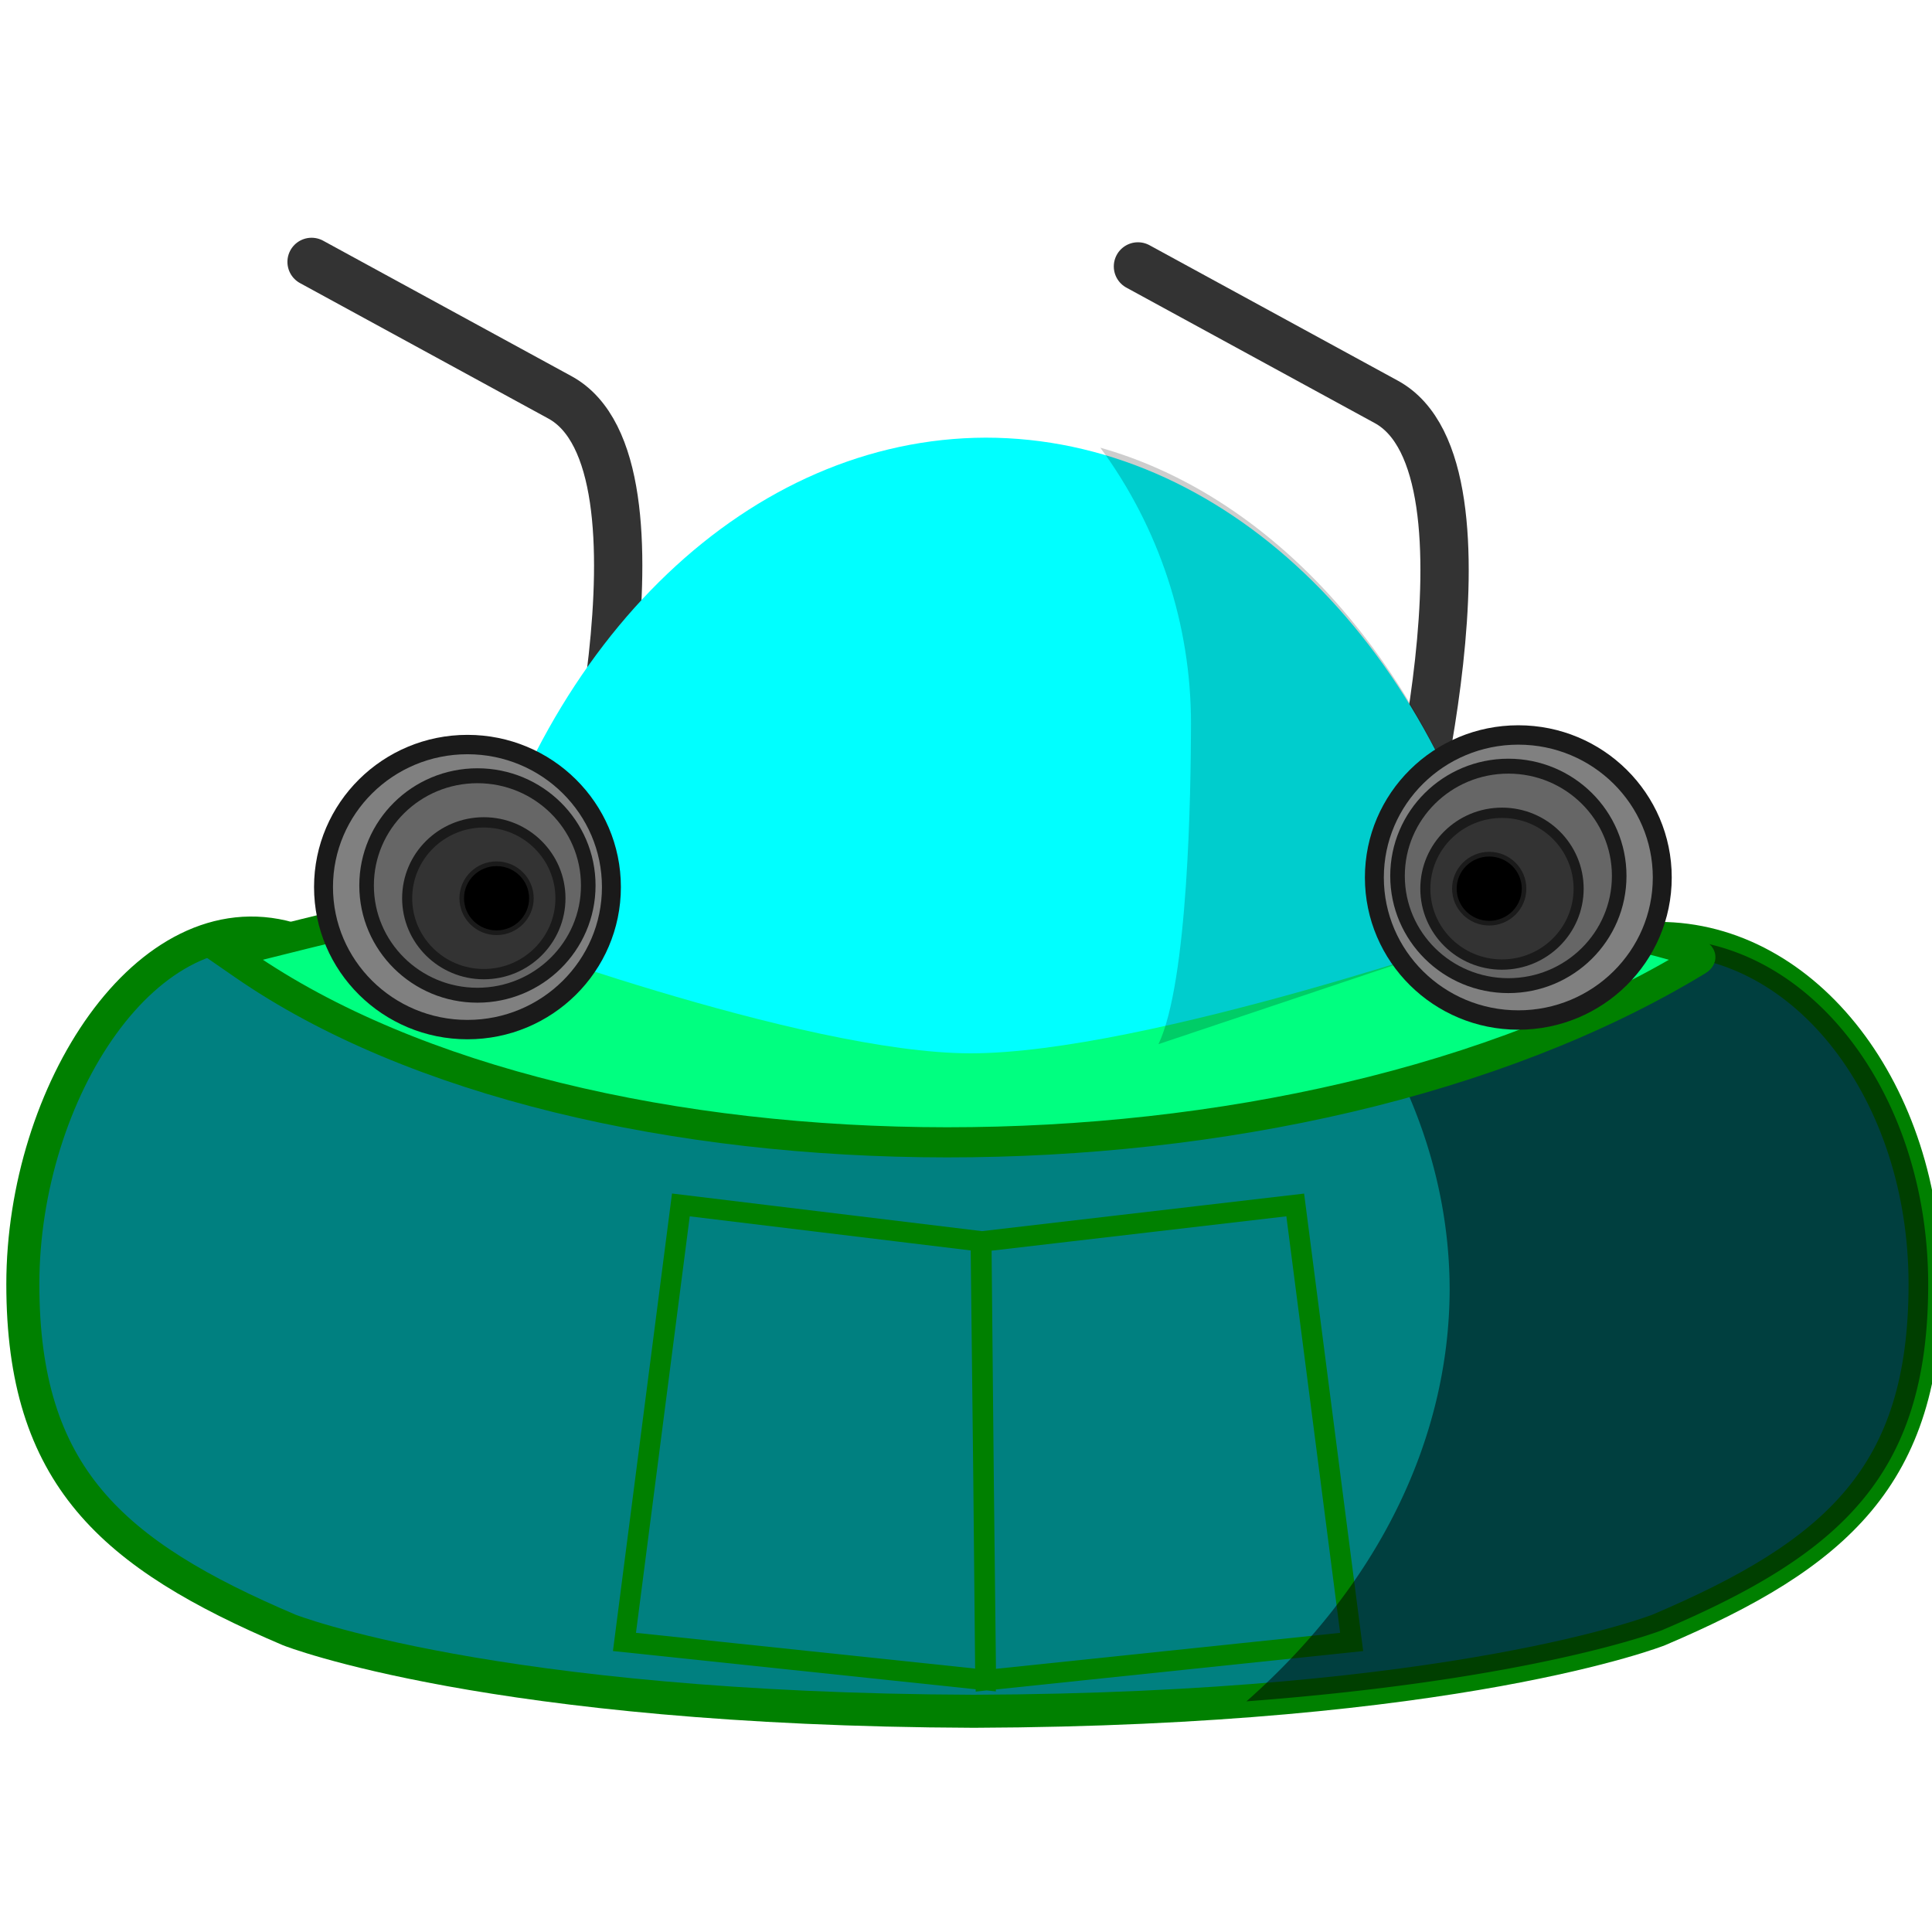 <?xml version="1.0" encoding="UTF-8" standalone="no"?>
<!-- Created with Inkscape (http://www.inkscape.org/) -->

<svg
   version="1.1"
   id="svg3444"
   width="100"
   height="100"
   viewBox="0 0 100 100"
   sodipodi:docname="asrtonaveIcona.svg"
   inkscape:version="1.1 (c68e22c387, 2021-05-23)"
   inkscape:export-filename="C:\Users\taal\eclipse-workspace\checkersjavafx\src\resources\desertBox.png"
   inkscape:export-xdpi="96"
   inkscape:export-ydpi="96"
   xmlns:inkscape="http://www.inkscape.org/namespaces/inkscape"
   xmlns:sodipodi="http://sodipodi.sourceforge.net/DTD/sodipodi-0.dtd"
   xmlns:xlink="http://www.w3.org/1999/xlink"
   xmlns="http://www.w3.org/2000/svg"
   xmlns:svg="http://www.w3.org/2000/svg">
  <defs
     id="defs3448">
    <filter
       style="color-interpolation-filters:sRGB;"
       inkscape:label="Drop Shadow"
       id="filter14157"
       x="-0.062"
       y="-0.075"
       width="1.418"
       height="1.158">
      <feFlood
         flood-opacity="0.498"
         flood-color="rgb(0,0,0)"
         result="flood"
         id="feFlood14147" />
      <feComposite
         in="flood"
         in2="SourceGraphic"
         operator="in"
         result="composite1"
         id="feComposite14149" />
      <feGaussianBlur
         in="composite1"
         stdDeviation="1.824"
         result="blur"
         id="feGaussianBlur14151" />
      <feOffset
         dx="20.997"
         dy="0.453"
         result="offset"
         id="feOffset14153" />
      <feComposite
         in="SourceGraphic"
         in2="offset"
         operator="over"
         result="composite2"
         id="feComposite14155" />
    </filter>
  </defs>
  <sodipodi:namedview
     id="namedview3446"
     pagecolor="#505050"
     bordercolor="#eeeeee"
     borderopacity="1"
     inkscape:pageshadow="0"
     inkscape:pageopacity="0"
     inkscape:pagecheckerboard="0"
     showgrid="false"
     inkscape:snap-global="true"
     inkscape:zoom="4.2784091"
     inkscape:cx="-1.9867198"
     inkscape:cy="27.930943"
     inkscape:window-width="1920"
     inkscape:window-height="1001"
     inkscape:window-x="-9"
     inkscape:window-y="-9"
     inkscape:window-maximized="1"
     inkscape:current-layer="layer1" />
  <g
     inkscape:groupmode="layer"
     id="layer1"
     inkscape:label="Layer 1">
    <use
       x="0"
       y="0"
       xlink:href="#path48923"
       id="use50094"
       width="100%"
       height="100%"
       transform="translate(42.773,0.234)" />
    <path
       style="fill:none;stroke:#333333;stroke-width:2.5;stroke-linecap:round;stroke-linejoin:miter;stroke-miterlimit:4;stroke-dasharray:none;stroke-opacity:1"
       d="m 29.684,44.876 c 0,0 5.646,-20.846 -0.701,-24.308 L 16.127,13.556"
       id="path48923"
       sodipodi:nodetypes="csc" />
    <path
       id="rect5228"
       style="display:inline;fill:#008080;fill-opacity:1;stroke:#008000;stroke-width:1.71;stroke-opacity:1;paint-order:stroke fill markers;stop-color:#000000"
       d="M 14.971,48.572 C 7.623,46.482 1.182,56.555 1.182,66.47 c 0,9.915 4.57,13.974 13.789,17.897 0,10e-7 10.433,4.116 35.441,4.208 25.008,-0.092 35.441,-4.208 35.441,-4.208 9.218,-3.922 13.789,-7.982 13.789,-17.897 0,-9.915 -6.149,-17.898 -13.789,-17.898 0,0 -23.158,10.082 -35.44,10.082 -12.283,8.8e-5 -35.442,-10.082 -35.442,-10.082 z"
       sodipodi:nodetypes="sscccssas" />
    <path
       id="rect41184"
       style="opacity:1;fill:#008080;fill-opacity:1;stroke:#008000;stroke-width:1.062;stroke-linecap:round;stroke-miterlimit:4;stroke-dasharray:none;stroke-opacity:1;paint-order:fill markers stroke;stop-color:#000000"
       inkscape:transform-center-x="6.115112"
       d="m 35.242,62.367 -2.92,22.619 18.687,1.97 -0.22,-22.702 z m 15.527,1.898 0.257,22.702 18.935,-1.98 -2.92,-22.619 z"
       sodipodi:nodetypes="cccccccccc" />
    <path
       id="rect5228-1"
       style="display:inline;opacity:0.505;fill:#000000;fill-opacity:1;stroke:none;stroke-width:1.71;stroke-opacity:1;paint-order:stroke fill markers;stop-color:#000000"
       d="m 67.716,48.588 a 44.789,33.22 0 0 1 7.318,18.182 44.789,33.22 0 0 1 -10.518,21.291 c 14.981,-1.129 21.498,-3.678 21.498,-3.678 9.218,-3.922 13.789,-7.984 13.789,-17.898 0,-9.915 -6.15,-17.896 -13.789,-17.896 z" />
    <path
       style="opacity:1;fill:#00ff80;fill-opacity:1;stroke:#008000;stroke-width:1.56;stroke-linecap:round;stroke-miterlimit:4;stroke-dasharray:none;stroke-opacity:1;paint-order:fill markers stroke;stop-color:#000000"
       d="m 12.602,49.938 -0.861,-0.596 2.109,-0.53 c 20.556,-5.165 32.944,-6.967 41.575,-6.05 7.739,0.823 17.752,2.769 29.646,5.763 2.844,0.716 3.227,0.922 2.785,1.191 C 67.041,62.367 30.162,62.087 12.602,49.938 Z"
       id="path21737"
       sodipodi:nodetypes="scsssss" />
    <path
       id="path5450"
       style="display:inline;fill:#00ffff;stroke:none;stroke-width:1.998;stroke-miterlimit:4;stroke-dasharray:none;stroke-opacity:1;paint-order:stroke fill markers;stop-color:#000000"
       d="m 51.016,22.653 c -12.134,0.035 -22.887,10.277 -26.691,25.421 0,0 17.169,6.446 25.919,6.446 9.064,0 27.522,-6.446 27.522,-6.446 C 73.956,32.903 63.171,22.654 51.016,22.653 Z"
       sodipodi:nodetypes="ccscc" />
    <path
       id="path5450-0"
       style="display:inline;opacity:0.199;fill:#000000;stroke:none;stroke-width:1.998;stroke-opacity:1;paint-order:stroke fill markers;stop-color:#000000"
       d="m 56.953,23.173 c 3.049,4.145 4.692,9.144 4.693,14.277 -0.007,3.568 -0.146,13.37 -1.683,16.595 L 77.766,48.074 C 74.588,35.421 66.582,25.889 56.953,23.173 Z"
       sodipodi:nodetypes="ccccc" />
    <g
       id="g2479"
       inkscape:label="laser"
       transform="matrix(0.98,0,0,1.003,2.978,5.55)"
       style="display:inline;fill:#4d4d4d">
      <ellipse
         style="fill:#808080;stroke:#1a1a1a;paint-order:stroke fill markers;stop-color:#000000"
         id="path10063"
         cx="21.651"
         cy="40.244"
         rx="7.603"
         ry="7.355" />
      <ellipse
         style="fill:#666666;stroke:#1a1a1a;stroke-width:0.77;paint-order:stroke fill markers;stop-color:#000000"
         id="path10063-9"
         cx="22.177"
         cy="40.162"
         rx="5.854"
         ry="5.663" />
      <ellipse
         style="fill:#333333;stroke:#1a1a1a;stroke-width:0.532;paint-order:stroke fill markers;stop-color:#000000"
         id="path10063-2"
         cx="22.514"
         cy="40.821"
         rx="4.048"
         ry="3.916" />
      <ellipse
         style="fill:#000000;stroke:#1a1a1a;stroke-width:0.242;paint-order:stroke fill markers;stop-color:#000000"
         id="path10063-2-4"
         cx="23.188"
         cy="40.821"
         rx="1.84"
         ry="1.78" />
    </g>
    <use
       x="0"
       y="0"
       xlink:href="#g2479"
       id="use17338"
       width="100%"
       height="100%"
       transform="matrix(-1,0,0,1,102.784,-0.496)" />
  </g>
</svg>

